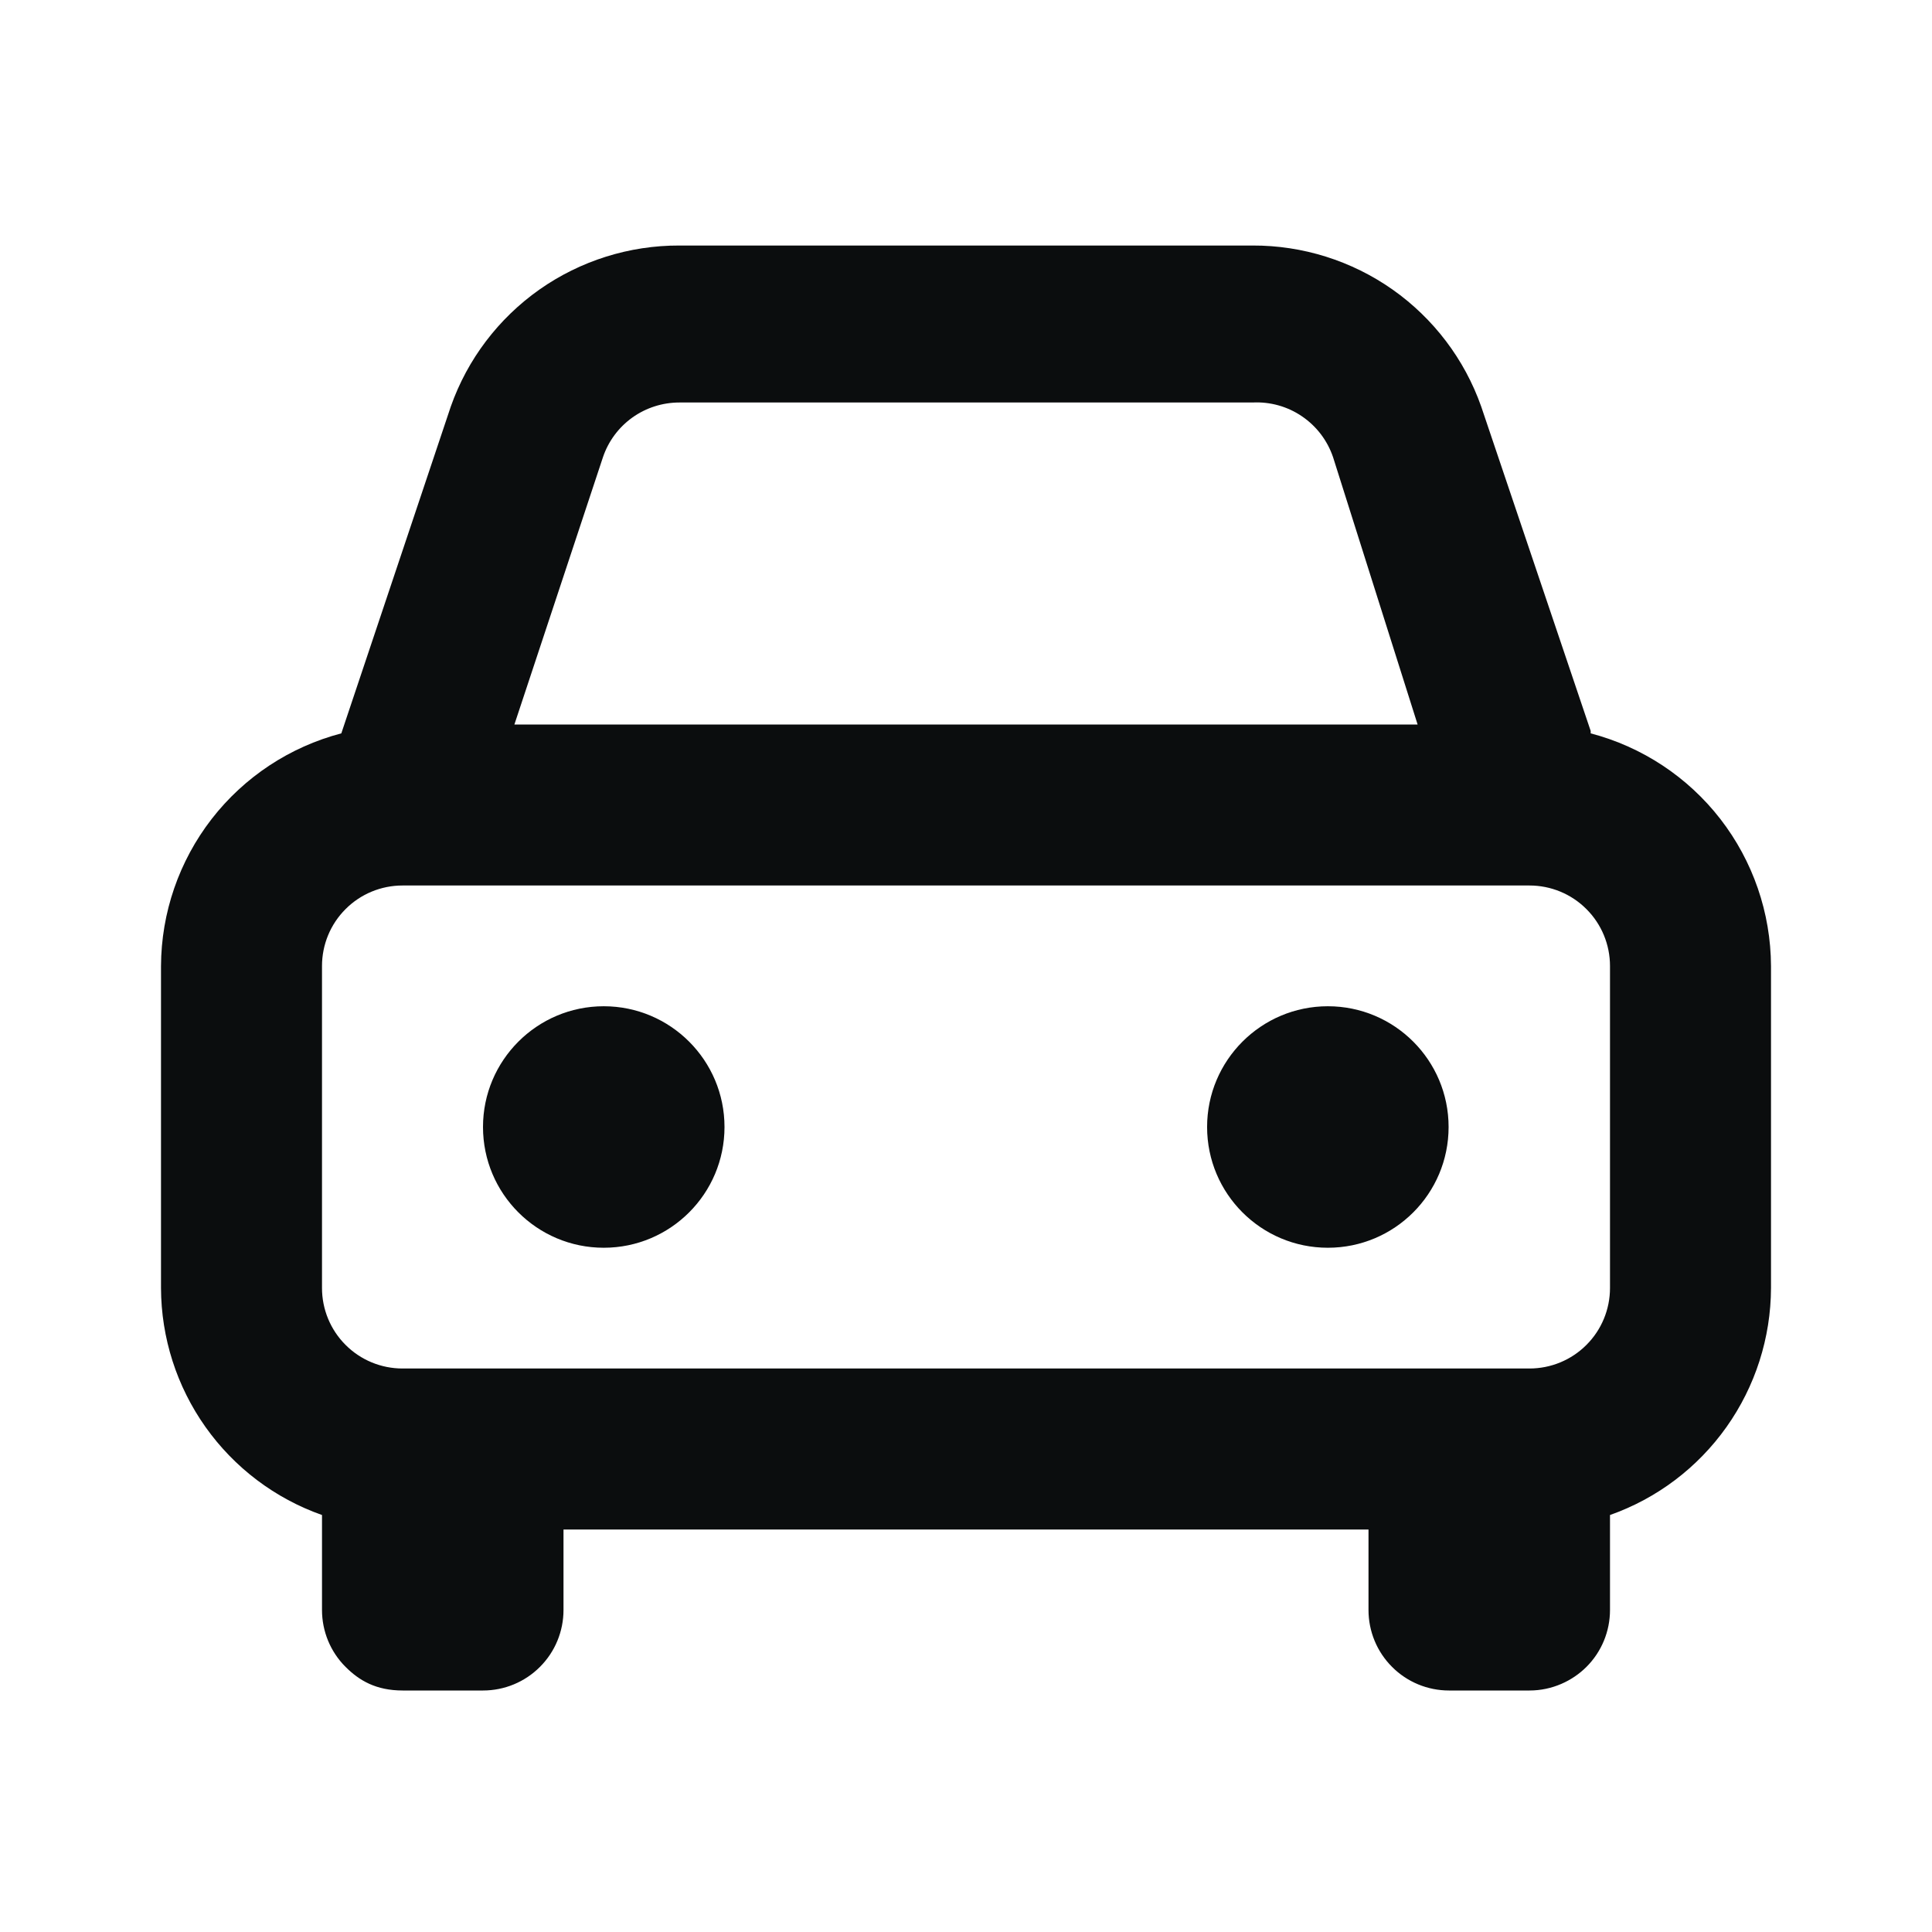 <svg width="24" height="24" viewBox="0 0 24 24" fill="none" xmlns="http://www.w3.org/2000/svg">
<path fill-rule="evenodd" clip-rule="evenodd" d="M19.76 9.08L18.4 5.05C18.193 4.463 17.808 3.956 17.299 3.597C16.79 3.239 16.182 3.048 15.56 3.05H8.44C7.818 3.048 7.21 3.239 6.701 3.597C6.192 3.956 5.807 4.463 5.6 5.05L4.24 9.11C3.6 9.278 3.034 9.652 2.629 10.174C2.224 10.697 2.003 11.339 2 12V16C2.002 16.619 2.195 17.222 2.553 17.727C2.911 18.232 3.416 18.614 4 18.82V20C4 20.265 4.105 20.52 4.293 20.707C4.463 20.877 4.672 21 5.003 21H6C6.265 21 6.52 20.895 6.707 20.707C6.895 20.52 7 20.265 7 20V19H17V20C17 20.265 17.105 20.52 17.293 20.707C17.48 20.895 17.735 21 18 21L19 21C19.281 21 19.533 20.881 19.707 20.707C19.895 20.52 20 20.265 20 20V18.82C20.584 18.614 21.089 18.232 21.447 17.727C21.805 17.222 21.998 16.619 22 16V12C21.997 11.339 21.776 10.697 21.371 10.174C20.966 9.652 20.4 9.278 19.76 9.11V9.08ZM7.49 5.68C7.557 5.481 7.685 5.309 7.855 5.187C8.026 5.065 8.23 5 8.44 5H15.56C15.778 4.989 15.994 5.049 16.174 5.172C16.355 5.295 16.49 5.473 16.56 5.68L17.61 9H6.39L7.49 5.68ZM20 16C20 16.265 19.895 16.52 19.707 16.707C19.52 16.895 19.265 17 19 17H5C4.735 17 4.48 16.895 4.293 16.707C4.105 16.52 4 16.265 4 16V12C4 11.735 4.105 11.48 4.293 11.293C4.48 11.105 4.735 11 5 11H19C19.265 11 19.52 11.105 19.707 11.293C19.895 11.48 20 11.735 20 12V16ZM9 14C9 14.829 8.328 15.5 7.5 15.5C6.672 15.5 6 14.829 6 14C6 13.172 6.672 12.5 7.5 12.5C8.328 12.5 9 13.172 9 14ZM16.495 15.5C17.324 15.5 17.995 14.829 17.995 14C17.995 13.172 17.324 12.5 16.495 12.5C15.667 12.5 14.995 13.172 14.995 14C14.995 14.829 15.667 15.5 16.495 15.5Z" fill="#0B0D0E"/>
</svg>
